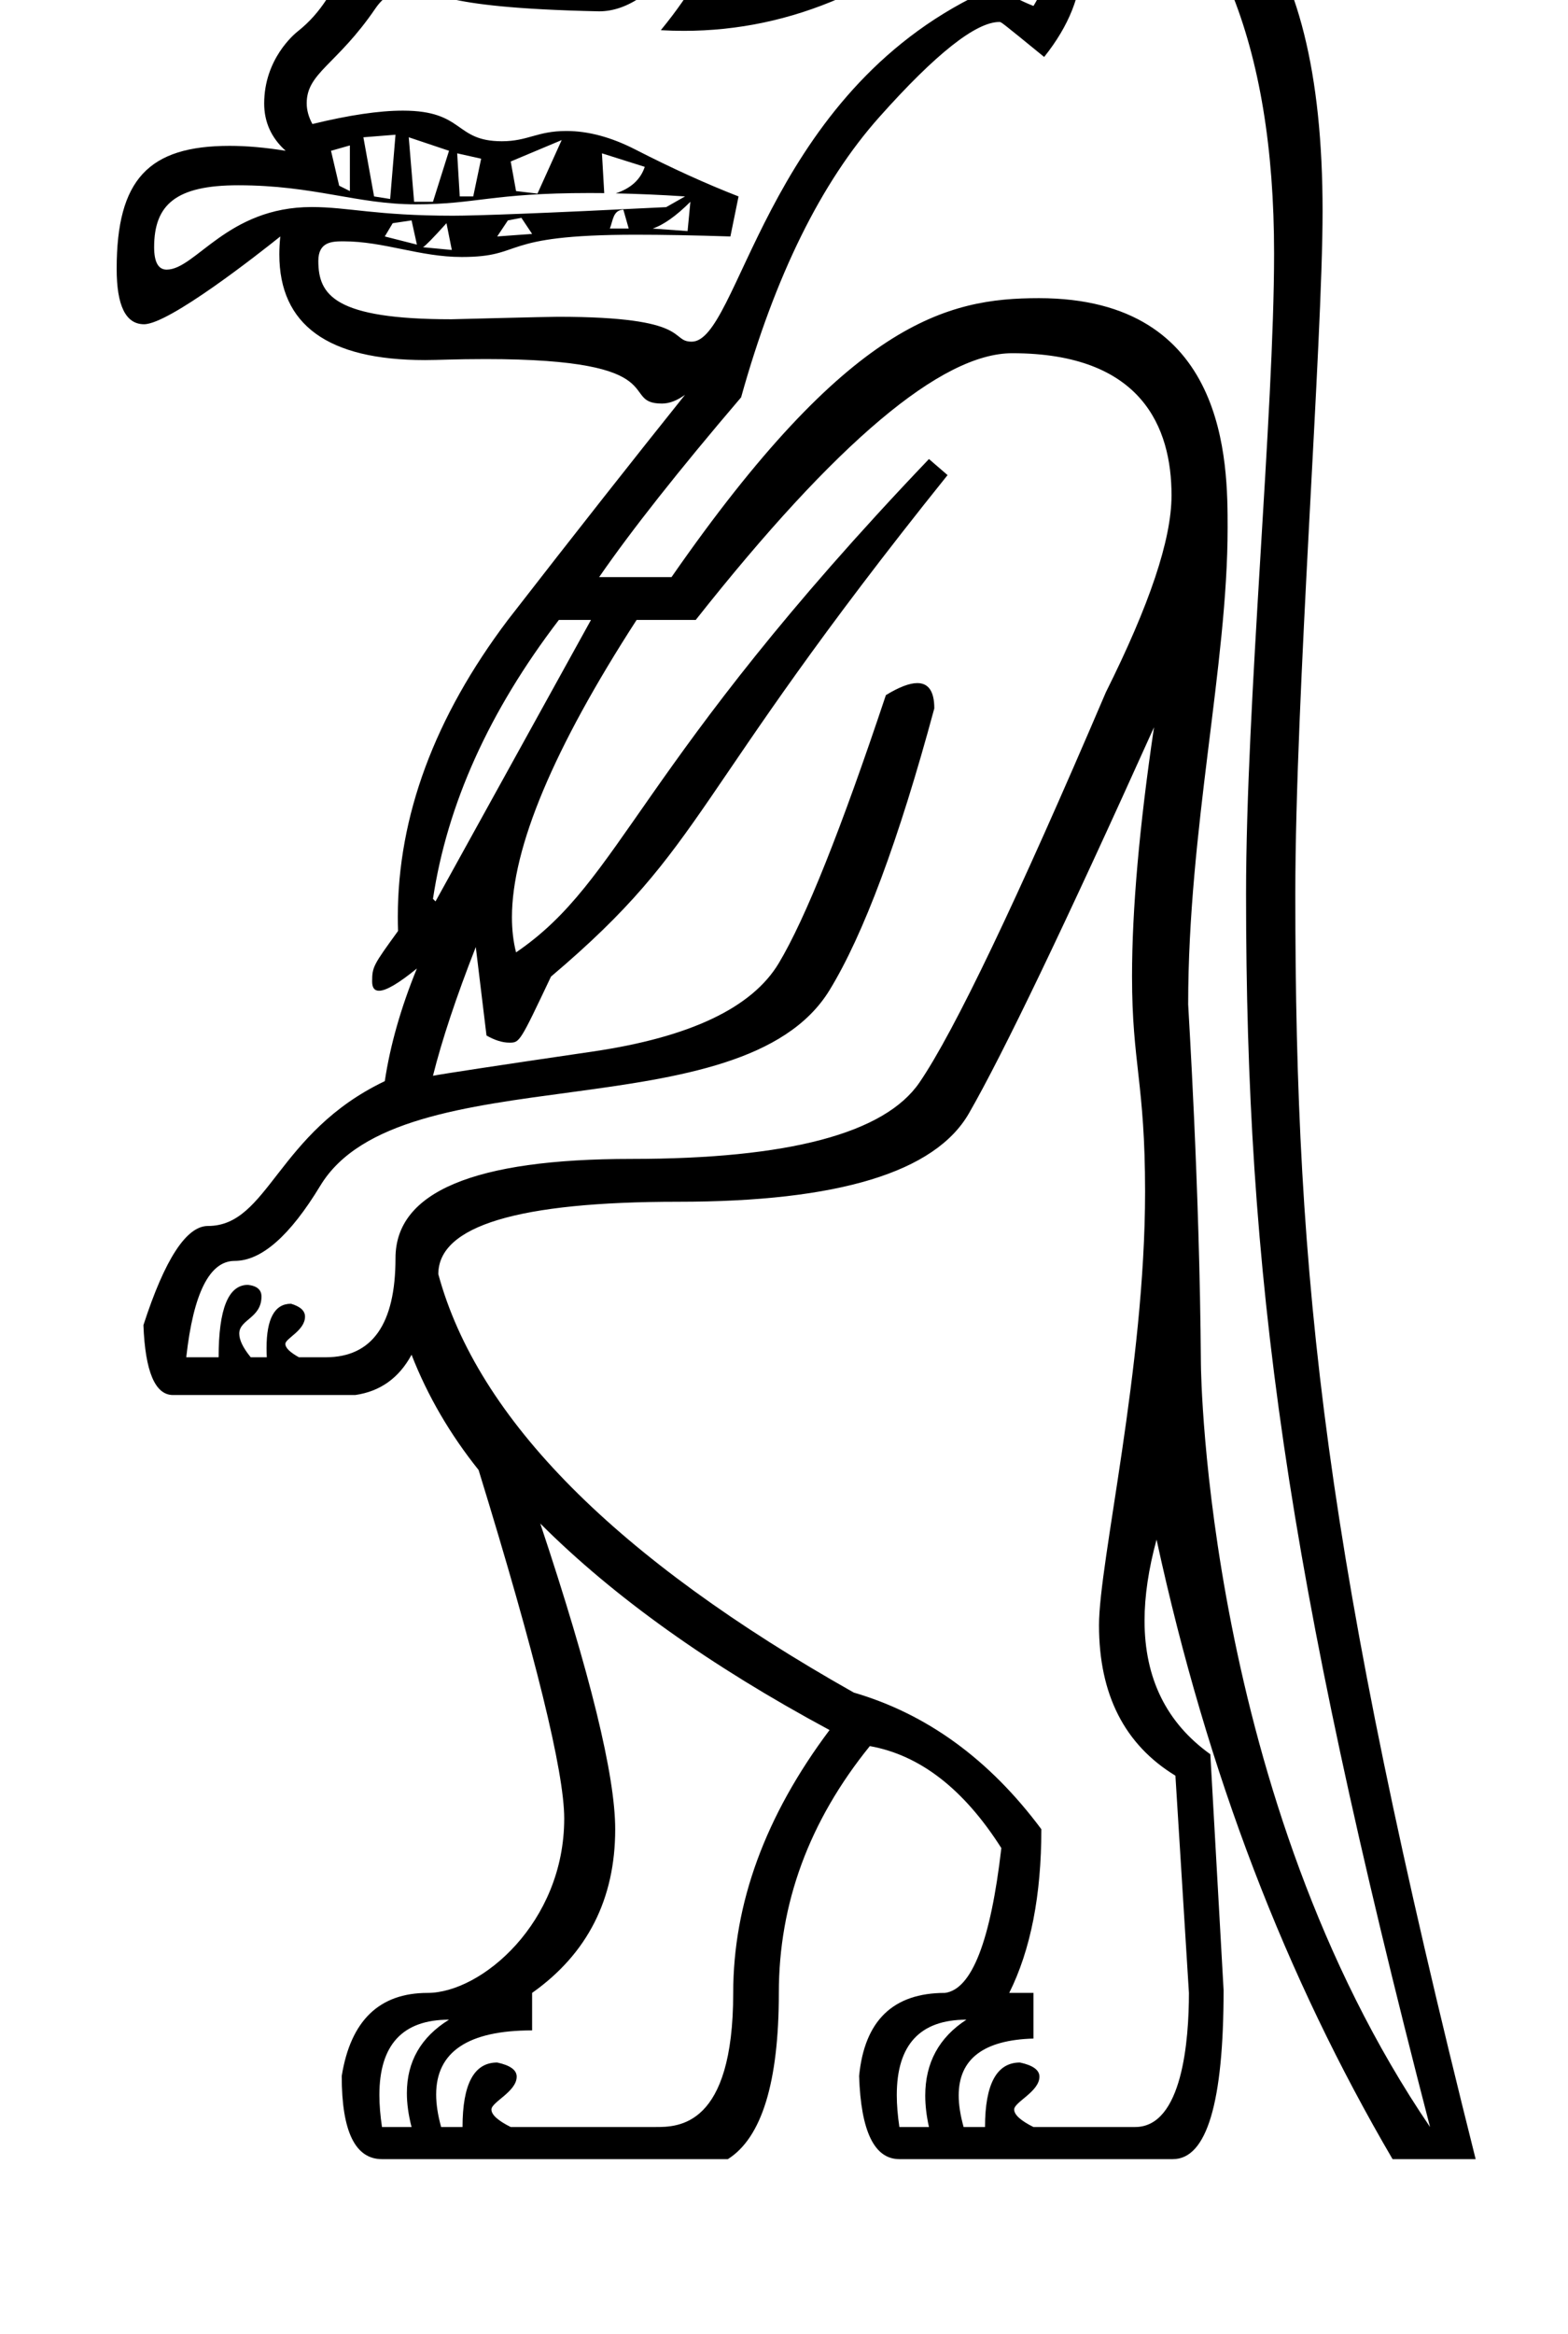 <?xml version="1.0" standalone="no"?>
<!DOCTYPE svg PUBLIC "-//W3C//DTD SVG 1.1//EN" "http://www.w3.org/Graphics/SVG/1.1/DTD/svg11.dtd" >
<svg xmlns="http://www.w3.org/2000/svg" xmlns:xlink="http://www.w3.org/1999/xlink" version="1.1" viewBox="-10 0 672 1000">
   <path fill="currentColor"
d="M432.339 -75.003c81.857 0 124.48 46.637 124.48 165.459c0 56.529 -11.684 207.222 -11.684 292.579c0 167.487 12.562 284.151 77.289 541.988h-35.609c-45.682 -78.079 -79.242 -164.503 -101.148 -265.434
c-3.433 12.602 -5.148 24.182 -5.148 34.736c0 24.712 9.405 43.804 28.196 57.236l5.68 101.04c0 48.226 -7.209 72.421 -21.737 72.421h-117.206c-10.704 0 -16.493 -11.852 -17.258 -35.609
c2.293 -23.759 14.582 -35.61 36.81 -35.61c11.47 -1.529 19.553 -22.229 24.141 -62.044c-16.058 -25.287 -34.899 -39.869 -56.364 -43.692c-26.052 32.169 -38.995 67.451 -38.995 105.736c0 38.286 -7.319 62.044 -21.847 71.22
h-148.228c-11.47 0 -17.259 -11.852 -17.259 -35.609c3.823 -23.759 16.111 -35.61 36.81 -35.61c23.001 0 58.549 -30.071 58.549 -74.715c0 -19.935 -12.18 -69.689 -36.702 -149.32c-12.233 -15.292 -21.847 -31.731 -28.727 -49.372
c-5.353 9.939 -13.435 15.729 -24.141 17.259h-78.101c-7.646 0 -11.906 -9.995 -12.671 -29.93c9.175 -28.346 18.46 -42.491 27.636 -42.491c25.98 0 29.5 -39.967 75.807 -62.044c2.294 -15.293 6.882 -31.459 13.764 -48.281
c-7.779 6.365 -13.199 9.553 -16.249 9.553c-1.959 0 -2.939 -1.315 -2.939 -3.949c0 -6.324 0.562 -7.1 11.104 -21.66c-0.068 -2.008 -0.102 -4.014 -0.102 -6.018c0 -43.101 15.711 -85.547 47.181 -127.245
c29.11 -37.522 54.452 -69.636 75.917 -96.452c-3.443 2.504 -6.749 3.754 -9.898 3.754c-18.815 0 6.512 -19.057 -75.549 -19.057c-13.21 0 -20.096 0.43 -26.026 0.43c-41.614 0 -62.403 -15.104 -62.403 -45.272
c0 -2.462 0.139 -5.025 0.416 -7.688c-9.362 7.489 -47.665 37.607 -58.393 37.607c-7.828 0 -11.734 -7.9 -11.734 -23.735c0 -38.315 13.674 -52.69 48.44 -52.69c7.214 0 15.21 0.704 23.98 2.115
c-6.124 -5.512 -9.2 -12.284 -9.2 -20.262c0 -18.996 12.856 -29.692 14.334 -30.859c21.733 -17.158 16.996 -39.822 42.347 -39.822c17.162 0 39.8 13.419 70.289 13.419c40.516 0 28.345 -37.388 67.16 -37.388
c14.528 0 29.493 3.495 44.785 10.377c14.236 -26.756 50.556 -35.07 90.203 -35.07zM432.907 -55.989c-42.108 0 -66.304 8.41 -72.421 25.232c13.218 6.608 22.928 9.912 29.079 9.912c8.857 0 8.13 -16.94 45.418 -35.036
c-0.71 0 -1.366 -0.108 -2.076 -0.108zM435.201 127.738c80.922 0 80.922 70.559 80.922 98.413c0 58.716 -16.909 128.965 -16.909 204.133c0 1.542 4.92 76.843 5.459 154.153c0.023 3.412 2.248 185.65 98.2 326.822
c-62.017 -239.134 -78.851 -364.721 -78.851 -528.199c0 -81.797 12.014 -206.094 12.014 -274.481c0 -44.933 -6.23 -82.541 -18.692 -112.902c-13.49 -32.879 -39.924 -49.81 -78.865 -51.339c9.983 13.32 14.995 26.561 14.995 39.717
c0 13.544 -5.312 26.996 -15.979 40.351c-18.388 -14.995 -18.388 -14.995 -19.163 -14.995c-10.067 0 -27.27 13.558 -51.51 40.773c-24.905 27.964 -44.676 67.942 -59.204 120.046c-26.816 31.404 -47.079 57.074 -60.842 77.009h31.021
c75.977 -109.427 118.023 -119.5 157.403 -119.5zM434 -38.84c-12.234 4.587 -21.409 12.343 -27.526 23.048c6.117 7.646 14.965 13.763 26.434 18.351c4.01 -6.416 6.008 -13.283 6.008 -20.569
c0 -6.606 -1.643 -13.557 -4.915 -20.829zM165.827 -4.699c-6.165 0 -11.15 2.768 -14.957 8.351c-16.462 24.144 -29.424 27.491 -29.424 40.592c0 2.94 0.816 5.905 2.444 8.89c15.701 -3.822 28.618 -5.734 38.756 -5.734
c26.602 0 21.914 13.115 42.452 13.115c11.207 0 15.04 -4.4 27.645 -4.4c9.356 0 19.225 2.658 29.543 7.943c15.675 8.028 30.476 14.746 44.239 20.099l-3.496 17.149c-15.59 -0.502 -29.086 -0.745 -40.52 -0.745
c-60.038 0 -46.983 9.538 -74.633 9.538c-18.025 0 -33.274 -6.705 -50.668 -6.705c-4.794 0 -10.779 0.115 -10.779 8.394c0 14.615 6.925 24.993 57.016 24.993c0.457 0 40.938 -1.063 45.635 -1.063
c58.056 0 47.727 10.654 57.377 10.654c20.066 0 30.969 -101.976 120.017 -147.307l-11.47 -7.975l-11.469 4.588c-33.765 -17.587 -59.489 -26.435 -77.015 -26.435c-8.594 0 -17.456 2.027 -22.933 9.723
c-12.234 17.259 -24.578 25.888 -36.812 25.888c-73.688 -1.565 -68.576 -9.552 -80.949 -9.552zM305.324 -20.38c6.882 0 21.901 6.444 44.895 19.443c-21.505 9.387 -43.891 14.154 -67.159 14.154
c-3.266 0 -6.549 -0.094 -9.85 -0.282c6.882 -8.411 12.234 -16.166 16.058 -23.048s9.176 -10.268 16.057 -10.268zM159.5 57.721l-13.764 1.093l4.588 25.342l6.882 1.092zM165.18 58.813l2.294 27.636h8.083l6.882 -21.847z
M230.719 60.015l-21.846 9.176l2.294 12.671l9.175 1.092zM139.947 62.309l-8.083 2.294l3.495 14.965l4.588 2.294v-19.553zM185.934 65.694l1.093 18.461h5.789l3.387 -16.167zM168.081 87.541
c-25.064 0 -43.499 -8.165 -76.004 -8.165c-26.61 0 -36.02 8.234 -36.02 26.517c0 6.4 1.797 9.618 5.366 9.618c12.394 0 25.963 -26.809 62.133 -26.809c15.691 0 27.558 3.714 60.501 3.714
c9.981 0 38.514 -1.031 91.447 -3.673l8.084 -4.588c-10.486 -0.71 -20.317 -1.093 -29.712 -1.312c6.336 -2.075 10.596 -5.789 12.453 -11.359l-18.352 -5.79l0.983 17.041
c-2.112 -0.024 -4.198 -0.036 -6.258 -0.036c-42.288 0 -48.416 4.842 -74.622 4.842zM285.881 86.449c-6.116 6.116 -11.578 9.939 -16.166 11.469l14.965 1.093zM257.153 89.835c-4.486 0.138 -4.444 4.804 -5.789 8.083
h8.083zM213.461 93.33l-5.79 1.093l-4.588 6.882l14.965 -1.093zM166.382 94.423l-8.084 1.201l-3.386 5.681l13.764 3.495zM181.347 95.624c-5.709 6.344 -9.089 9.756 -10.074 10.297l12.367 1.173zM102.061 555.451
c0 9.285 -9.52 9.803 -9.52 15.879c0 2.776 1.643 6.158 4.915 10.158h6.882c-0.068 -1.374 -0.103 -2.687 -0.103 -3.937c0 -12.668 3.521 -19.002 10.479 -19.002c4.01 1.203 6.007 3.037 6.007 5.502
c0 6.013 -8.427 9.351 -8.427 11.711c0 1.666 1.936 3.575 5.806 5.726h11.47c19.935 0 29.93 -14.146 29.93 -42.491s33.644 -42.491 101.039 -42.491c67.397 0 108.632 -10.923 123.542 -32.77s41.562 -77.5 79.849 -167.125
c18.662 -37.4 28.153 -65.355 28.153 -84.397c0 -28.929 -12.597 -60.884 -68.258 -60.884c-30.256 0 -75.436 38.068 -135.65 114.26h-25.342c-35.631 55.088 -53.431 97.545 -53.431 127.403c0 5.428 0.589 10.44 1.765 15.035
c45.859 -31.27 50.778 -79.186 176.955 -211.364l7.975 6.882c-112.583 140.159 -102.192 157.494 -169.965 214.859c-13.402 28.291 -13.402 28.291 -17.87 28.291c-2.921 0 -6.198 -1.02 -9.766 -3.059l-4.588 -37.903
c-8.411 21.464 -14.528 39.869 -18.352 55.162c3.823 -0.765 26.653 -4.26 68.38 -10.377s68.379 -18.733 79.849 -37.903c11.469 -19.171 26.707 -57.348 45.877 -114.804c5.625 -3.438 10.118 -5.159 13.466 -5.159
c4.844 0 7.288 3.605 7.288 10.84c-15.292 56.691 -30.366 96.943 -44.894 120.701c-37.653 61.573 -183.839 26.966 -218.246 83.781c-12.999 21.464 -25.232 32.224 -36.702 32.224c-10.704 0 -17.695 13.708 -20.754 41.289h13.872
c0 -20.699 4.151 -31.021 12.562 -31.021c3.87 0.43 5.806 2.104 5.806 4.984zM229.518 265.59c-29.875 39.05 -47.844 78.92 -53.961 119.499l1.093 1.093l66.632 -120.592h-13.764zM476.491 911.26
c20.319 0 23.048 -37.383 23.048 -57.456l-5.789 -93.065c-21.831 -13.315 -32.747 -34.808 -32.747 -64.452c0 -26.989 19.746 -110.452 19.746 -185.724c0 -46.641 -5.592 -54.81 -5.592 -92.267c0 -28.657 3.133 -64.231 9.417 -106.72
c-38.286 84.982 -64.774 140.09 -79.303 165.377c-14.527 25.287 -56.09 37.903 -124.634 37.903c-68.543 0 -102.787 10.323 -102.787 31.023c16.822 62.044 76.189 121.794 178.049 179.25c31.404 9.175 58.166 28.673 80.394 58.548
c0 28.346 -4.588 51.722 -13.764 70.127h10.377v19.553c-21.347 0.608 -32.034 8.728 -32.034 24.384c0 4.012 0.702 8.518 2.105 13.52h9.175c0 -18.405 5.025 -27.636 14.965 -27.636c5.565 1.192 8.354 3.212 8.354 6.057
c0 6.438 -10.822 10.857 -10.822 14.076c0 2.233 2.752 4.75 8.257 7.503h43.584zM270.917 911.26c9.703 0 33.315 0 33.315 -57.456c0 -38.285 13.709 -75.861 41.29 -112.618c-51.285 -27.581 -92.574 -57.073 -123.979 -88.478
c21.464 64.338 32.114 107.976 32.114 130.969c0 29.875 -11.852 53.306 -35.61 70.127v16.058c-27.445 0 -41.124 9.166 -41.124 27.468c0 4.17 0.71 8.813 2.129 13.931h9.175c0 -18.405 4.916 -27.636 14.855 -27.636
c5.565 1.192 8.355 3.212 8.355 6.058c0 6.438 -10.823 10.856 -10.823 14.075c0 2.233 2.752 4.75 8.258 7.503h62.044zM182.438 865.273c-19.906 0 -29.844 10.774 -29.844 32.291c0 4.163 0.372 8.729 1.116 13.695h12.671
c-1.338 -5.175 -2.007 -10.016 -2.007 -14.521c0 -13.515 6.021 -24.011 18.064 -31.466zM404.18 865.273c-19.907 0 -29.844 10.774 -29.844 32.293c0 4.162 0.372 8.727 1.115 13.693h12.671
c-1.059 -4.776 -1.588 -9.268 -1.588 -13.474c0 -14.021 5.882 -24.866 17.645 -32.513z" />
</svg>
